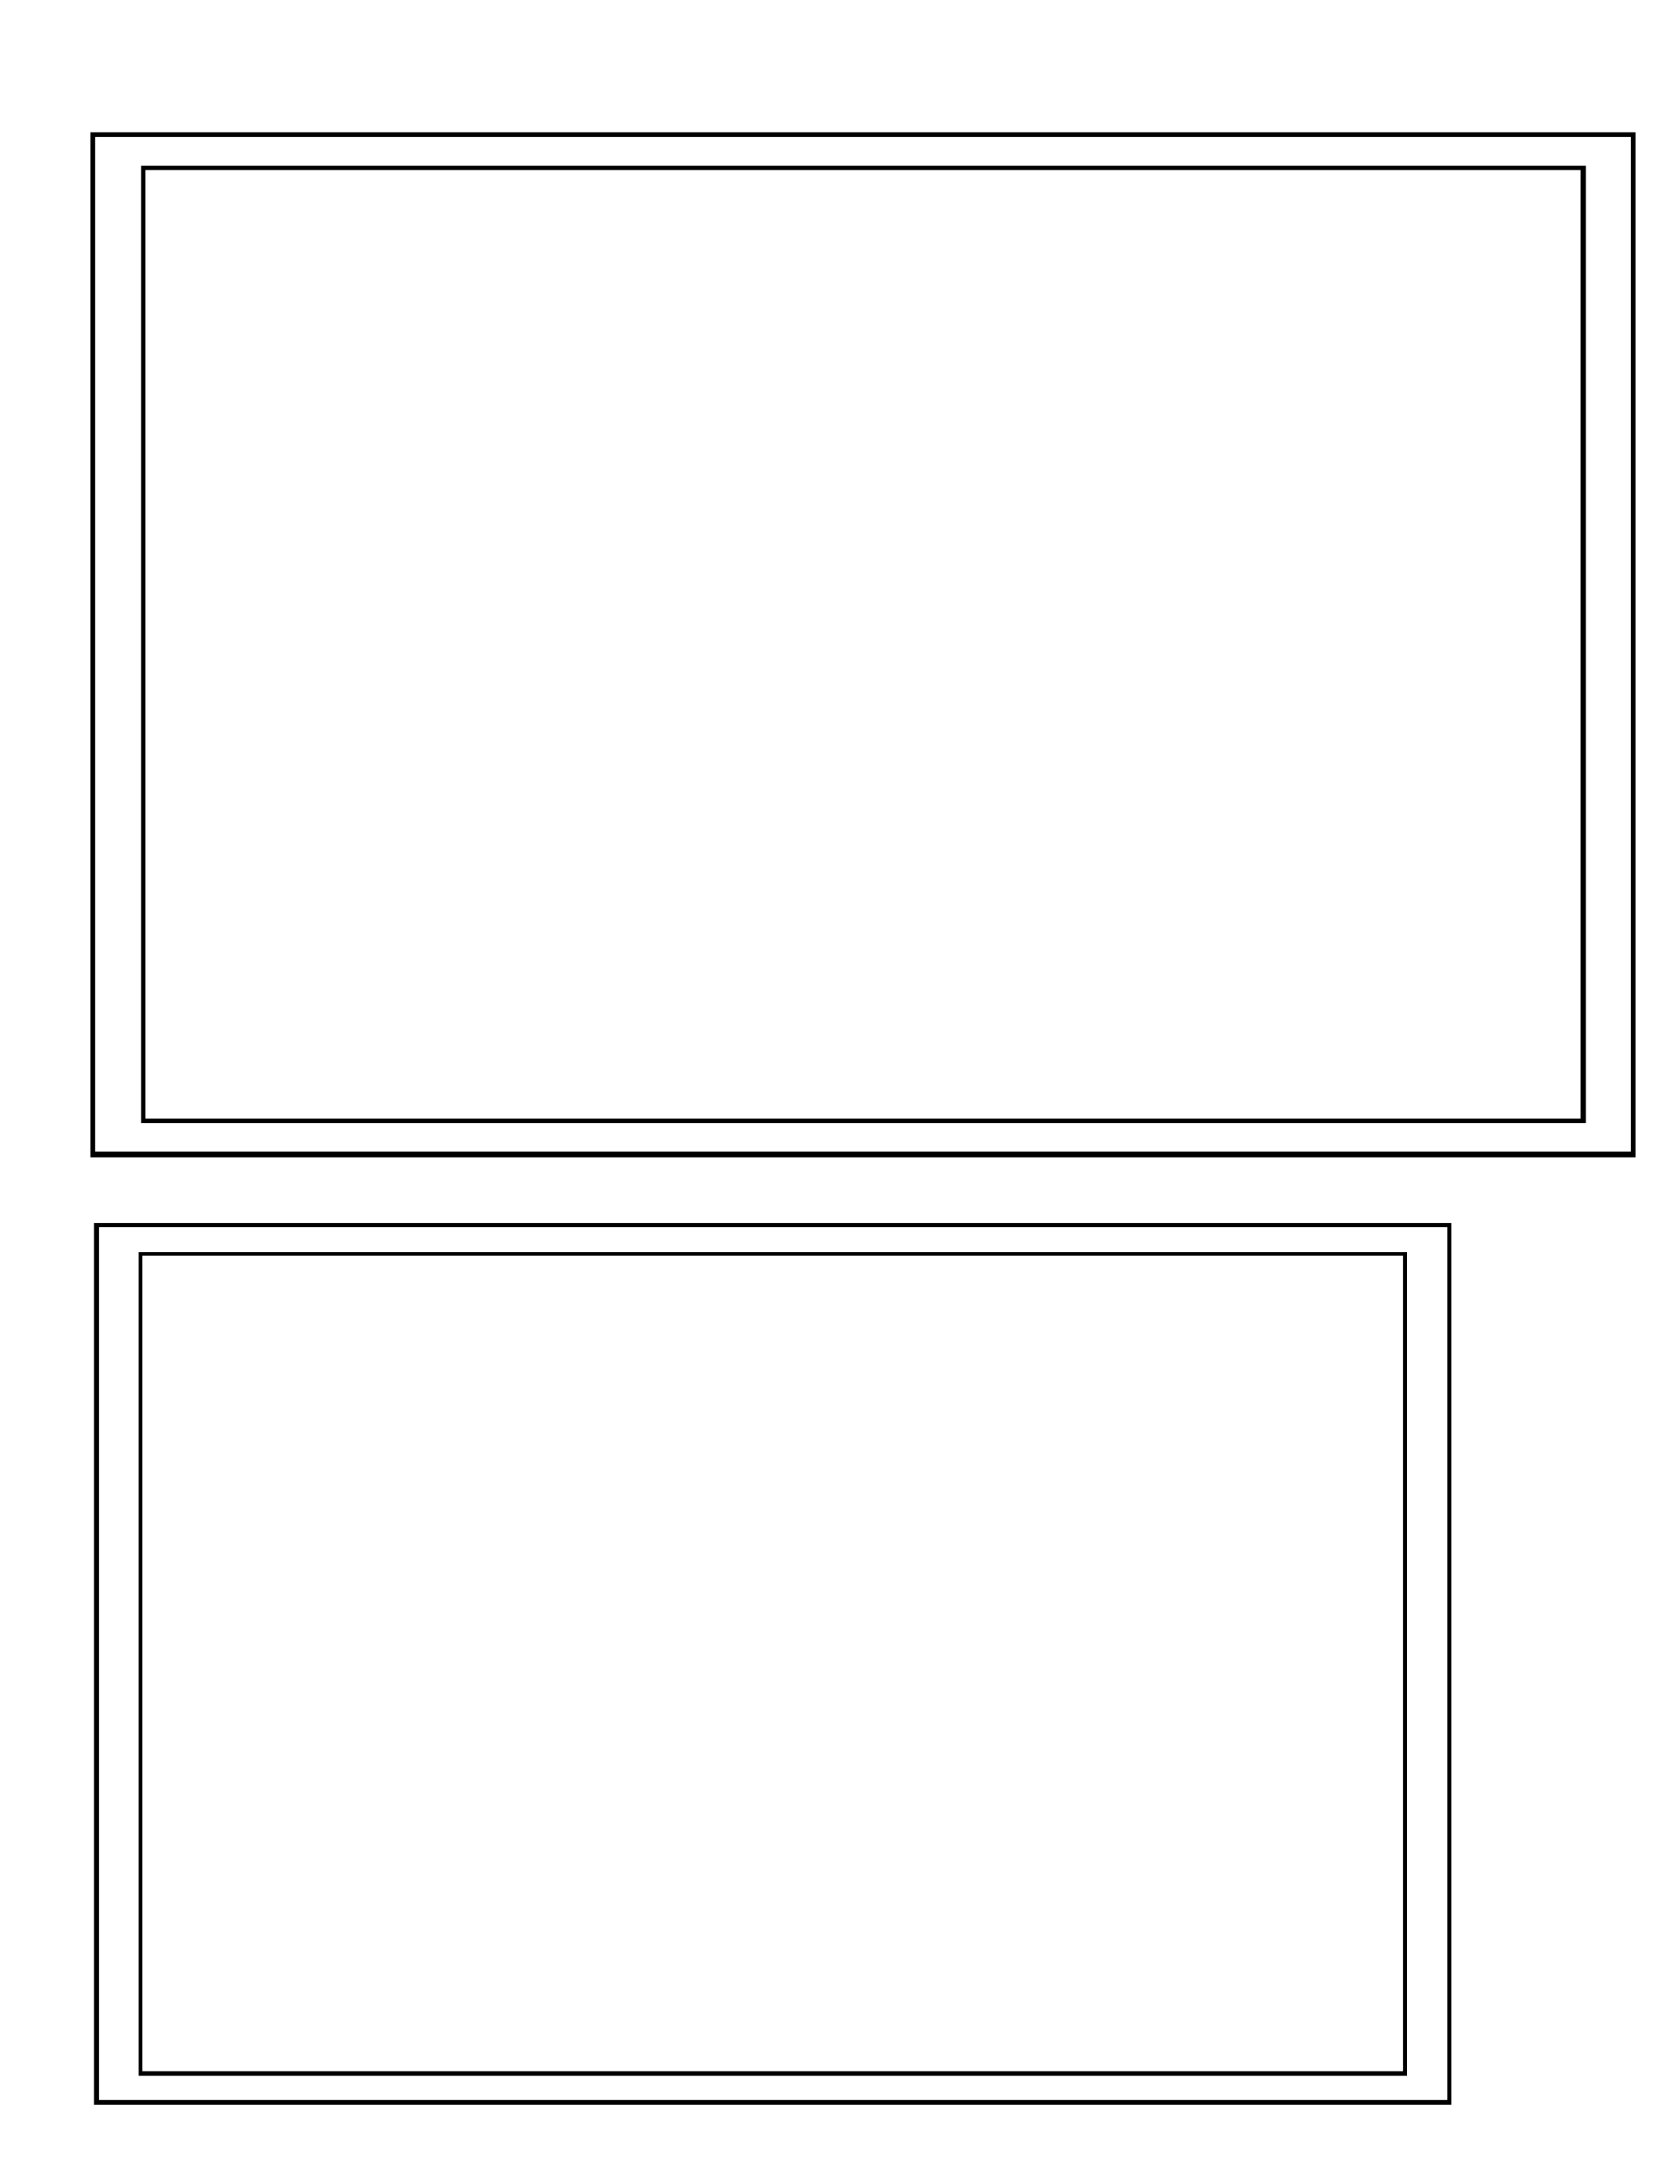 <?xml version="1.0" encoding="UTF-8" standalone="no"?>
<!-- Created with Inkscape (http://www.inkscape.org/) -->

<svg
   xmlns:dc="http://purl.org/dc/elements/1.1/"
   xmlns:cc="http://creativecommons.org/ns#"
   xmlns:rdf="http://www.w3.org/1999/02/22-rdf-syntax-ns#"
   xmlns:svg="http://www.w3.org/2000/svg"
   xmlns="http://www.w3.org/2000/svg"
   xmlns:sodipodi="http://sodipodi.sourceforge.net/DTD/sodipodi-0.dtd"
   xmlns:inkscape="http://www.inkscape.org/namespaces/inkscape"
   width="100mm"
   height="130mm"
   viewBox="0 0 100 130"
   version="1.1"
   id="svg4303"
   inkscape:version="0.92.4 (5da689c313, 2019-01-14)"
   sodipodi:docname="underpi.svg">
  <defs
     id="defs4297" />
  <sodipodi:namedview
     id="base"
     pagecolor="#ffffff"
     bordercolor="#666666"
     borderopacity="1.0"
     inkscape:pageopacity="0.0"
     inkscape:pageshadow="2"
     inkscape:zoom="0.7"
     inkscape:cx="11.683426"
     inkscape:cy="567.95509"
     inkscape:document-units="mm"
     inkscape:current-layer="layer1"
     showgrid="false"
     inkscape:window-width="1920"
     inkscape:window-height="1051"
     inkscape:window-x="-9"
     inkscape:window-y="-9"
     inkscape:window-maximized="1" />
  <g
     inkscape:label="Layer 1"
     inkscape:groupmode="layer"
     id="layer1"
     transform="translate(0,-167)">
    <g
       id="g4882"
       transform="translate(1.512,74.839)">
      <rect
         y="102.165"
         x="7.004"
         height="56.724"
         width="85.724"
         id="rect4848"
         style="fill:none;fill-opacity:1;stroke:#000001;stroke-width:0.276;stroke-linejoin:miter;stroke-miterlimit:3;stroke-dasharray:none;stroke-opacity:1" />
      <rect
         y="100.175"
         x="4.014"
         height="60.704"
         width="91.704"
         id="rect4848-0"
         style="fill:none;fill-opacity:1;stroke:#000001;stroke-width:0.296;stroke-linejoin:miter;stroke-miterlimit:3;stroke-dasharray:none;stroke-opacity:1" />
    </g>
    <g
       transform="matrix(0.878,0,0,0.86,2.222,153.778)"
       id="g4882-0">
      <rect
         y="102.165"
         x="7.004"
         height="56.724"
         width="85.724"
         id="rect4848-4"
         style="fill:none;fill-opacity:1;stroke:#000001;stroke-width:0.276;stroke-linejoin:miter;stroke-miterlimit:3;stroke-dasharray:none;stroke-opacity:1" />
      <rect
         y="100.175"
         x="4.014"
         height="60.704"
         width="91.704"
         id="rect4848-0-6"
         style="fill:none;fill-opacity:1;stroke:#000001;stroke-width:0.296;stroke-linejoin:miter;stroke-miterlimit:3;stroke-dasharray:none;stroke-opacity:1" />
    </g>
  </g>
</svg>
